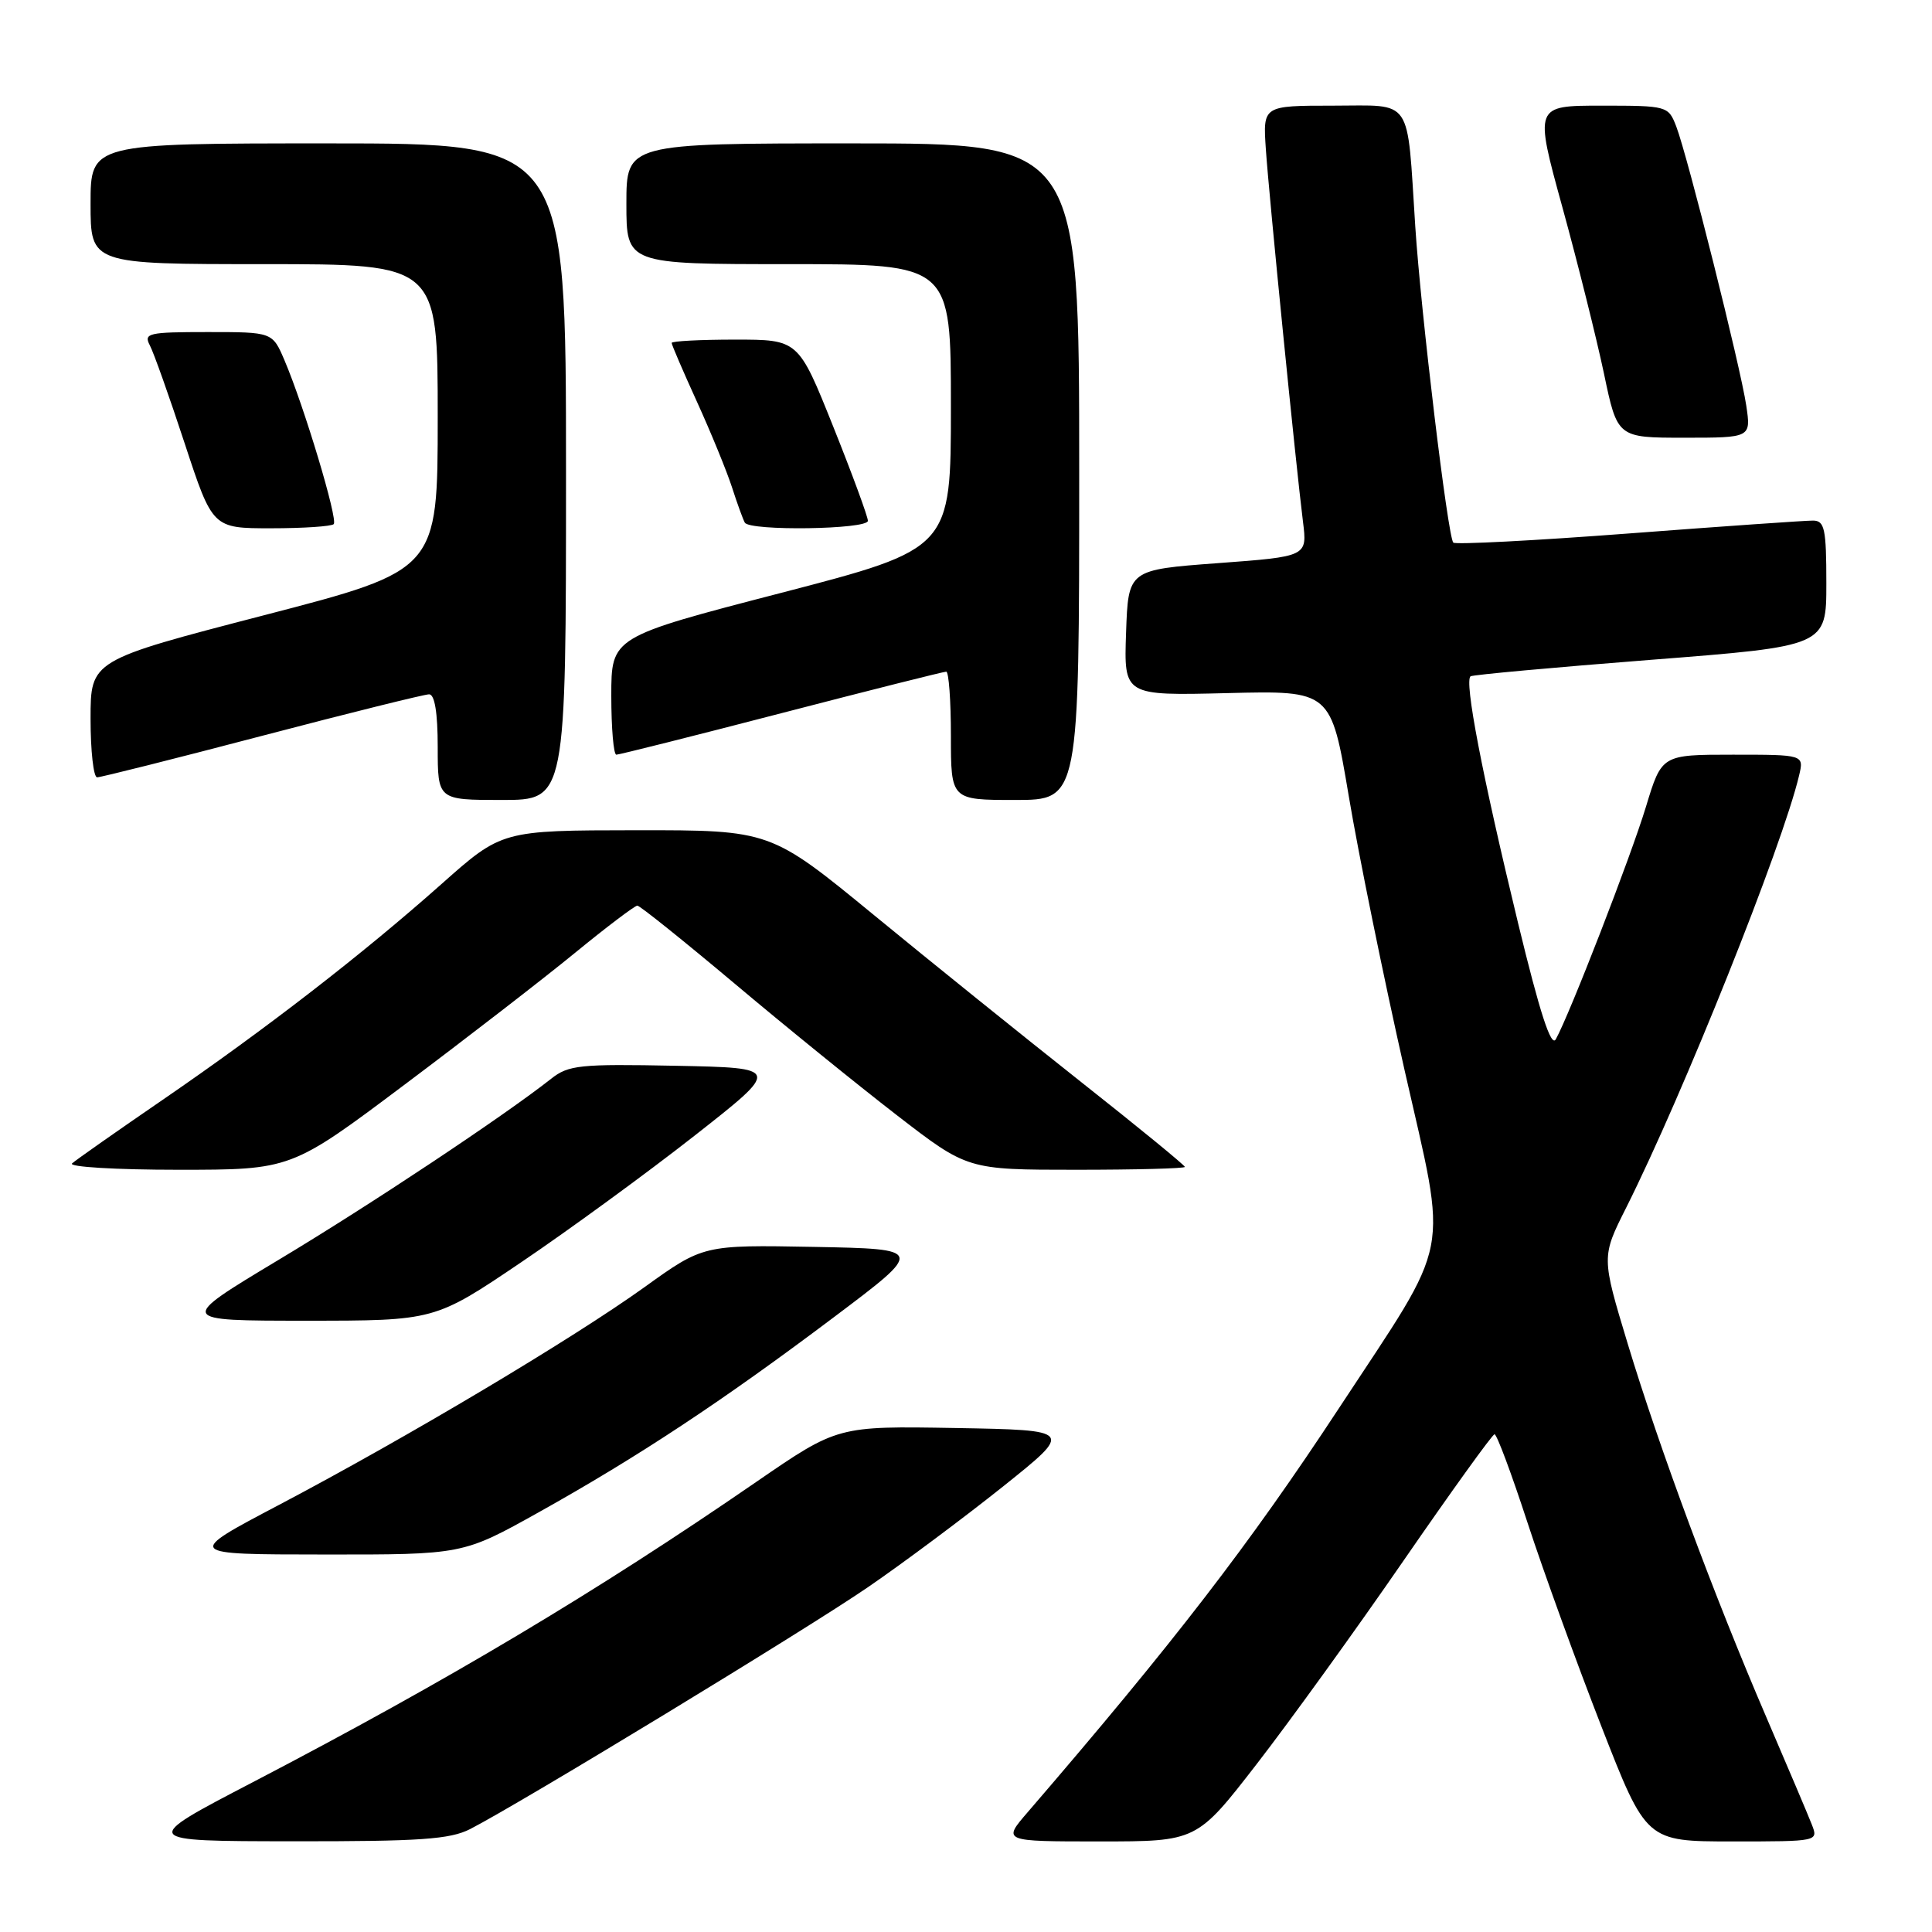 <?xml version="1.0" encoding="UTF-8" standalone="no"?>
<!DOCTYPE svg PUBLIC "-//W3C//DTD SVG 1.1//EN" "http://www.w3.org/Graphics/SVG/1.1/DTD/svg11.dtd" >
<svg xmlns="http://www.w3.org/2000/svg" xmlns:xlink="http://www.w3.org/1999/xlink" version="1.1" viewBox="0 0 256 256">
 <g >
 <path fill="currentColor"
d=" M 62.30 242.36 C 69.08 238.87 106.91 215.87 115.01 210.31 C 119.69 207.10 127.73 201.10 132.88 196.99 C 142.25 189.50 142.25 189.50 126.62 189.22 C 110.99 188.95 110.99 188.95 100.24 196.34 C 79.10 210.90 59.33 222.69 33.50 236.15 C 18.50 243.96 18.50 243.96 38.80 243.98 C 55.70 244.00 59.64 243.72 62.30 242.36 Z  M 166.54 233.72 C 170.92 228.06 179.68 215.93 186.00 206.76 C 192.32 197.60 197.74 190.07 198.03 190.05 C 198.33 190.02 200.29 195.29 202.40 201.75 C 204.51 208.21 208.92 220.36 212.19 228.75 C 218.14 244.00 218.14 244.00 229.55 244.00 C 240.95 244.00 240.95 244.00 240.07 241.75 C 239.59 240.51 236.88 234.14 234.07 227.59 C 227.14 211.49 219.87 191.90 215.67 178.02 C 212.20 166.54 212.20 166.54 215.48 160.02 C 223.01 145.01 236.19 112.07 238.39 102.75 C 239.04 100.00 239.04 100.00 229.62 100.00 C 220.19 100.00 220.19 100.00 218.10 106.89 C 216.09 113.52 207.97 134.45 206.15 137.71 C 205.53 138.81 204.04 134.22 201.17 122.39 C 196.38 102.63 193.98 90.12 194.87 89.61 C 195.22 89.41 205.96 88.43 218.75 87.43 C 242.00 85.62 242.00 85.62 242.00 77.31 C 242.00 70.07 241.77 69.00 240.25 68.98 C 239.29 68.97 228.28 69.74 215.79 70.69 C 203.30 71.64 192.85 72.18 192.57 71.90 C 191.85 71.19 188.27 41.41 187.53 30.00 C 186.40 12.62 187.34 14.00 176.62 14.00 C 167.34 14.00 167.34 14.00 167.73 19.75 C 168.15 25.99 171.71 61.62 172.65 69.12 C 173.23 73.74 173.23 73.74 161.37 74.62 C 149.50 75.50 149.50 75.50 149.21 83.84 C 148.92 92.18 148.92 92.18 162.64 91.84 C 176.36 91.50 176.36 91.50 178.72 105.50 C 180.01 113.20 183.34 129.53 186.11 141.79 C 191.86 167.19 192.57 163.54 177.40 186.62 C 165.54 204.67 155.53 217.65 136.17 240.13 C 132.83 244.00 132.83 244.00 145.71 244.00 C 158.58 244.00 158.58 244.00 166.54 233.72 Z  M 71.41 200.37 C 84.57 193.02 95.73 185.65 110.50 174.53 C 122.50 165.50 122.50 165.50 107.85 165.22 C 93.19 164.95 93.19 164.95 85.35 170.59 C 75.81 177.43 53.93 190.47 37.00 199.39 C 24.50 205.97 24.50 205.97 42.91 205.98 C 61.33 206.00 61.33 206.00 71.41 200.37 Z  M 69.07 167.25 C 75.37 162.99 85.70 155.45 92.01 150.50 C 103.48 141.50 103.48 141.50 89.52 141.22 C 76.83 140.97 75.33 141.12 73.03 142.94 C 66.81 147.85 49.10 159.63 36.86 166.97 C 23.50 175.00 23.50 175.00 40.55 175.00 C 57.60 175.00 57.60 175.00 69.07 167.25 Z  M 53.57 143.75 C 61.82 137.56 72.00 129.69 76.20 126.25 C 80.40 122.81 84.12 120.00 84.45 120.00 C 84.78 120.00 90.55 124.63 97.28 130.28 C 104.00 135.94 113.71 143.81 118.85 147.78 C 128.20 155.00 128.20 155.00 142.60 155.00 C 150.52 155.00 157.00 154.83 157.00 154.62 C 157.00 154.41 150.81 149.34 143.25 143.37 C 135.69 137.39 123.33 127.44 115.80 121.25 C 102.09 110.00 102.09 110.00 84.30 110.01 C 66.50 110.03 66.50 110.03 58.50 117.14 C 48.03 126.44 35.27 136.32 21.57 145.72 C 15.48 149.90 10.07 153.69 9.55 154.16 C 9.03 154.62 15.35 155.00 23.59 155.00 C 38.58 155.00 38.58 155.00 53.57 143.75 Z  M 75.00 62.50 C 75.00 19.00 75.00 19.00 43.50 19.00 C 12.00 19.00 12.00 19.00 12.00 27.00 C 12.00 35.00 12.00 35.00 35.00 35.00 C 58.00 35.00 58.00 35.00 58.00 55.28 C 58.00 75.55 58.00 75.55 35.00 81.52 C 12.00 87.49 12.00 87.49 12.00 95.24 C 12.00 99.51 12.39 103.00 12.87 103.00 C 13.35 103.00 23.19 100.53 34.73 97.50 C 46.28 94.47 56.24 92.00 56.86 92.00 C 57.60 92.00 58.00 94.44 58.00 99.00 C 58.00 106.00 58.00 106.00 66.50 106.00 C 75.00 106.00 75.00 106.00 75.00 62.50 Z  M 143.00 62.50 C 143.00 19.00 143.00 19.00 113.00 19.00 C 83.00 19.00 83.00 19.00 83.00 27.00 C 83.00 35.00 83.00 35.00 104.50 35.00 C 126.00 35.00 126.00 35.00 126.00 53.86 C 126.00 72.71 126.00 72.71 103.50 78.56 C 81.00 84.40 81.00 84.40 81.00 92.20 C 81.00 96.49 81.30 100.00 81.67 100.00 C 82.04 100.00 91.88 97.53 103.54 94.50 C 115.21 91.47 125.03 89.00 125.38 89.00 C 125.72 89.00 126.00 92.83 126.00 97.50 C 126.00 106.00 126.00 106.00 134.50 106.00 C 143.00 106.00 143.00 106.00 143.00 62.50 Z  M 44.22 69.45 C 44.81 68.86 40.31 53.88 37.70 47.75 C 36.10 44.00 36.10 44.00 27.52 44.00 C 19.65 44.00 19.01 44.15 19.85 45.75 C 20.36 46.71 22.44 52.56 24.47 58.75 C 28.17 70.00 28.17 70.00 35.92 70.00 C 40.18 70.00 43.91 69.75 44.22 69.45 Z  M 115.00 69.01 C 115.00 68.46 112.93 62.83 110.40 56.51 C 105.79 45.00 105.79 45.00 97.40 45.00 C 92.78 45.00 89.00 45.20 89.00 45.44 C 89.00 45.69 90.52 49.22 92.37 53.28 C 94.22 57.35 96.30 62.43 97.00 64.59 C 97.69 66.74 98.46 68.84 98.69 69.25 C 99.34 70.39 115.00 70.16 115.00 69.01 Z  M 231.39 53.75 C 230.63 48.62 223.60 20.62 222.11 16.75 C 221.06 14.04 220.93 14.00 212.19 14.00 C 203.32 14.00 203.32 14.00 207.03 27.48 C 209.07 34.90 211.54 44.80 212.53 49.48 C 214.31 58.00 214.31 58.00 223.17 58.00 C 232.02 58.00 232.02 58.00 231.39 53.75 Z "/>
</g>
</svg>